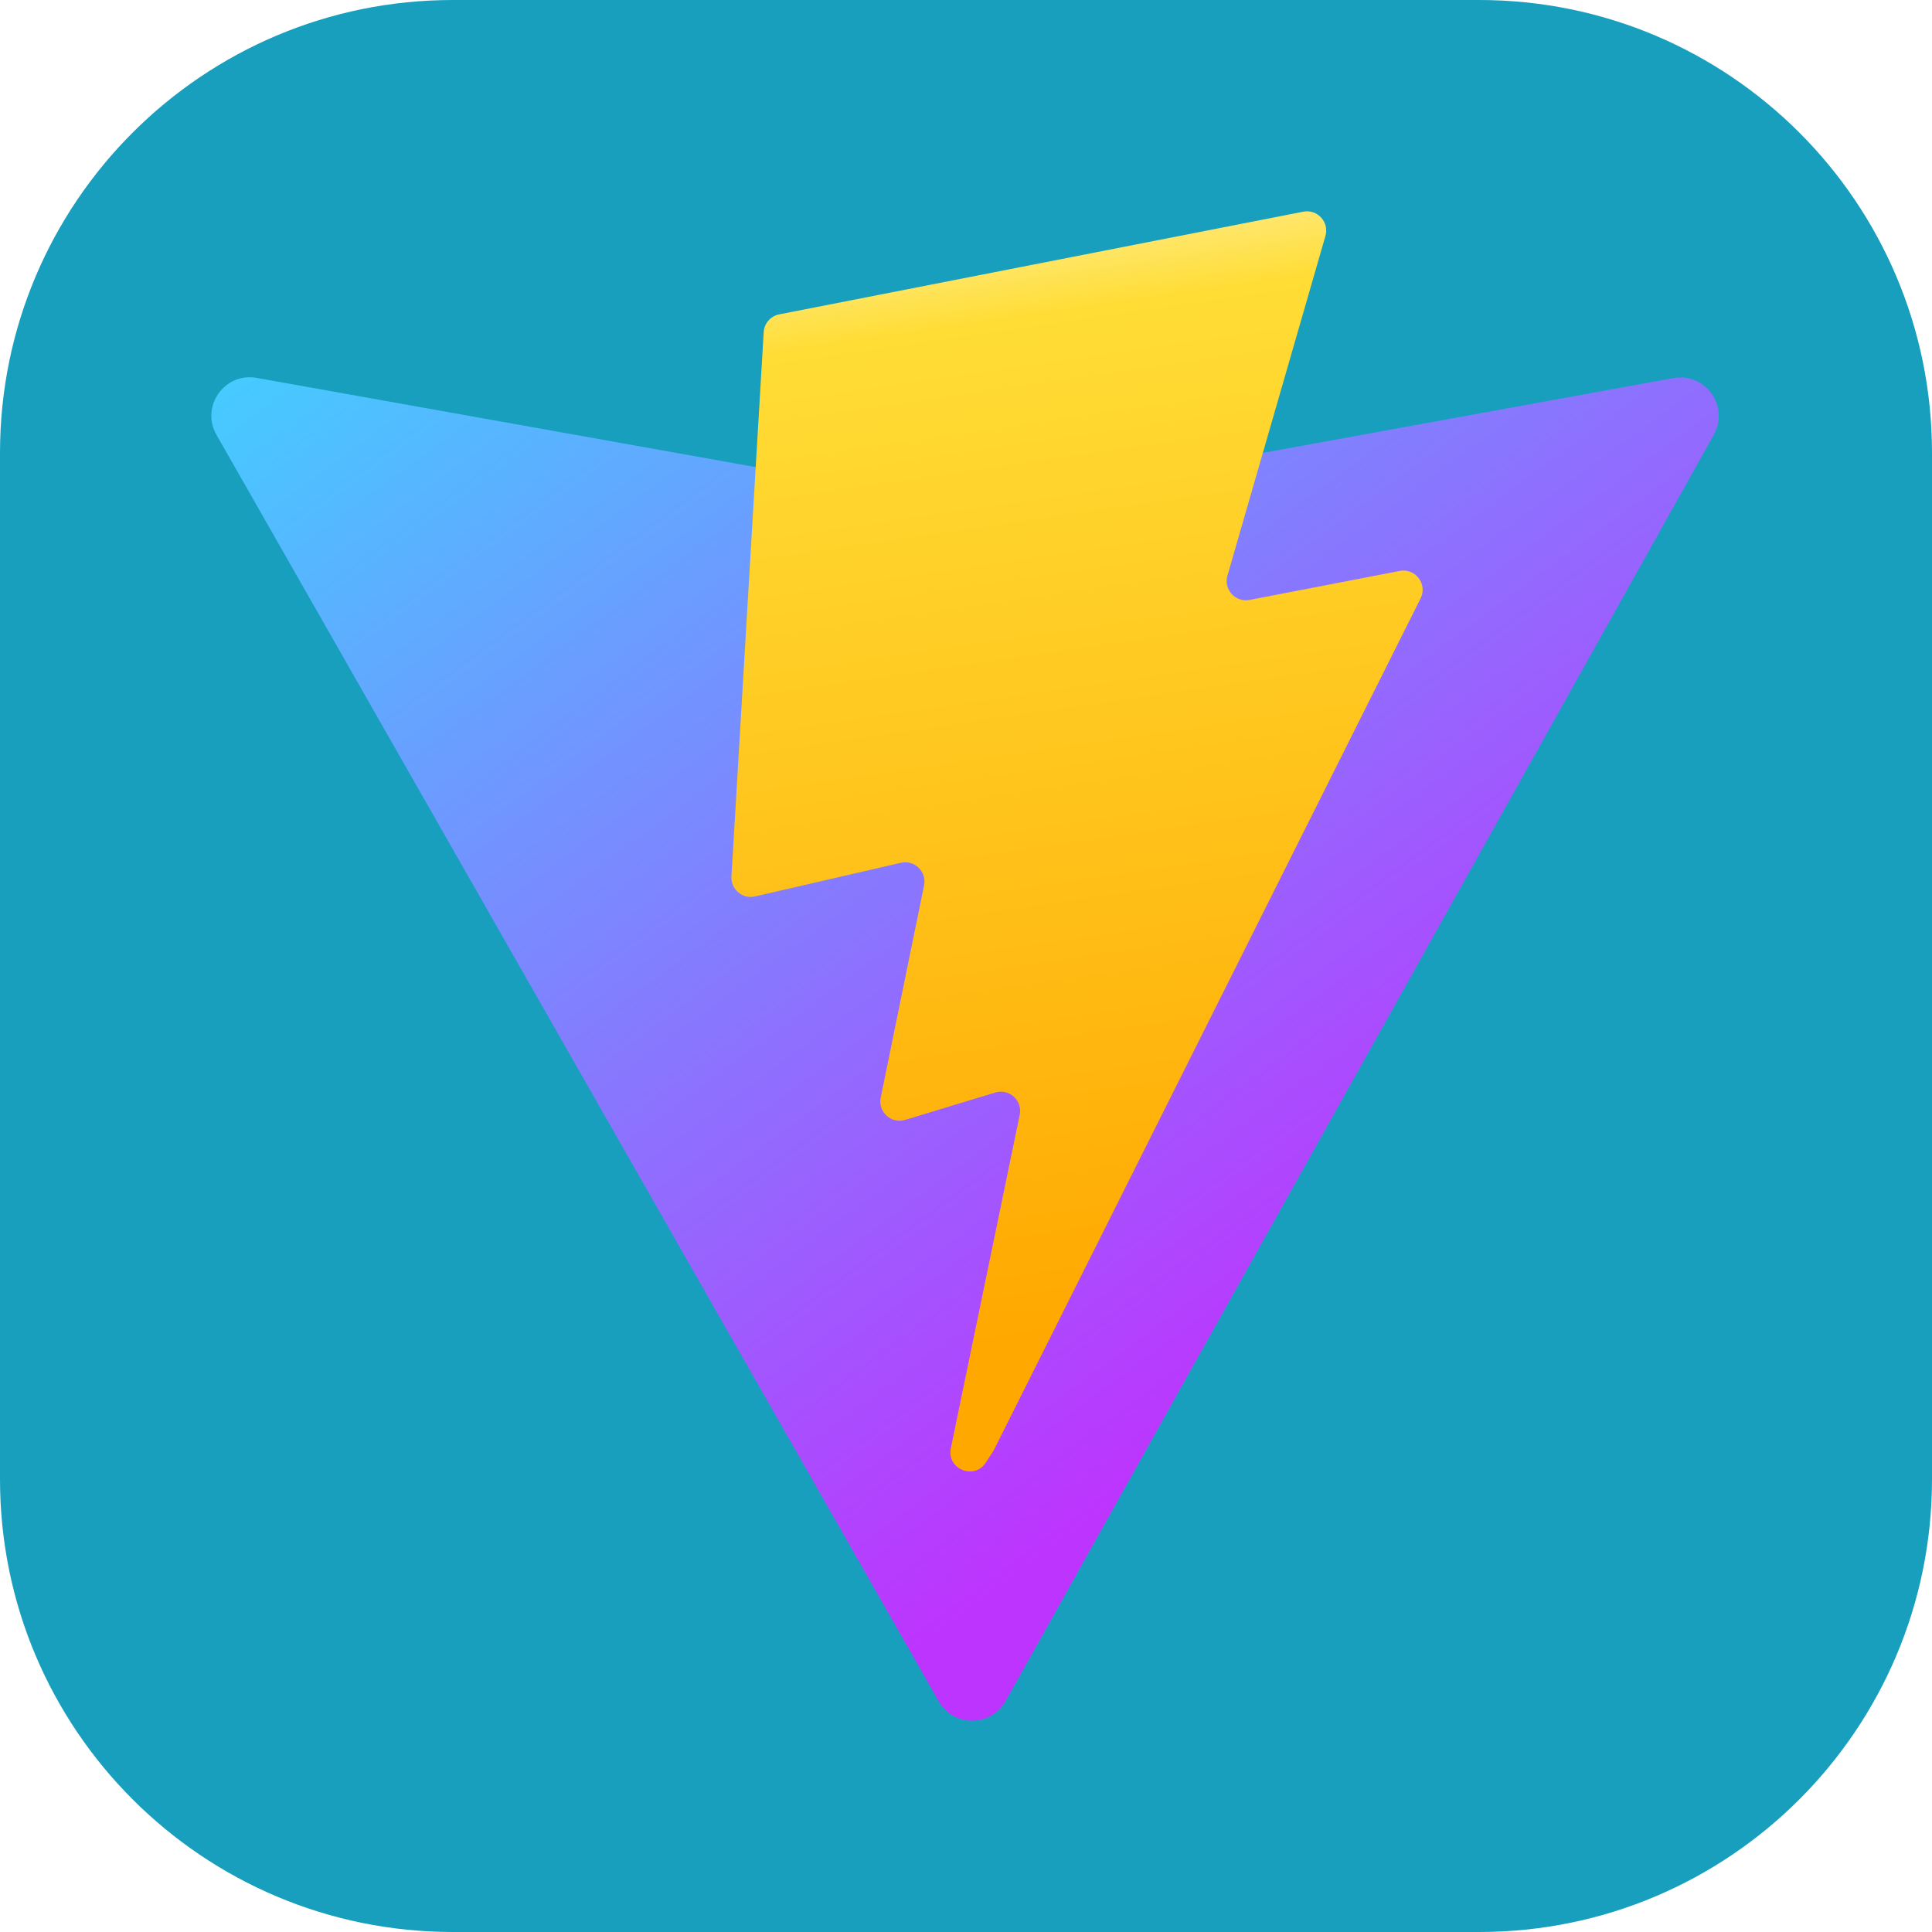 <svg width="93" height="93" viewBox="0 0 93 93" fill="none" xmlns="http://www.w3.org/2000/svg">
<g clip-path="url(#clip0_891_399)">
<path d="M71.203 0H21.797C9.759 0 0 9.759 0 21.797V71.203C0 83.241 9.759 93 21.797 93H71.203C83.241 93 93 83.241 93 71.203V21.797C93 9.759 83.241 0 71.203 0Z" fill="#179FBD"/>
<path d="M82.497 20.926L48.41 81.88C47.705 83.138 45.897 83.146 45.183 81.893L10.42 20.931C9.642 19.567 10.808 17.914 12.355 18.19L46.479 24.29C46.697 24.329 46.92 24.328 47.137 24.288L80.547 18.199C82.089 17.918 83.261 19.558 82.497 20.926Z" fill="url(#paint0_linear_891_399)"/>
<path d="M62.734 10.19L37.509 15.133C37.307 15.172 37.124 15.277 36.989 15.432C36.854 15.587 36.774 15.782 36.762 15.987L35.21 42.194C35.202 42.338 35.227 42.482 35.283 42.614C35.34 42.746 35.427 42.864 35.537 42.956C35.647 43.049 35.777 43.115 35.917 43.149C36.057 43.183 36.203 43.184 36.343 43.152L43.366 41.531C44.023 41.38 44.617 41.958 44.482 42.619L42.395 52.837C42.255 53.524 42.901 54.112 43.572 53.908L47.91 52.59C48.583 52.386 49.229 52.976 49.086 53.664L45.77 69.714C45.563 70.718 46.898 71.265 47.455 70.404L47.827 69.83L68.382 28.808C68.727 28.121 68.133 27.338 67.379 27.483L60.15 28.879C59.47 29.009 58.892 28.377 59.084 27.713L63.803 11.355C63.994 10.69 63.414 10.057 62.734 10.19Z" fill="url(#paint1_linear_891_399)"/>
</g>
<defs>
<linearGradient id="paint0_linear_891_399" x1="9.571" y1="16.012" x2="51.995" y2="73.627" gradientUnits="userSpaceOnUse">
<stop stop-color="#41D1FF"/>
<stop offset="1" stop-color="#BD34FE"/>
</linearGradient>
<linearGradient id="paint1_linear_891_399" x1="44.521" y1="11.532" x2="52.195" y2="64.177" gradientUnits="userSpaceOnUse">
<stop stop-color="#FFEA83"/>
<stop offset="0.083" stop-color="#FFDD35"/>
<stop offset="1" stop-color="#FFA800"/>
</linearGradient>
<clipPath id="clip0_891_399">
<rect width="93" height="93" fill="white"/>
</clipPath>
</defs>
</svg>
